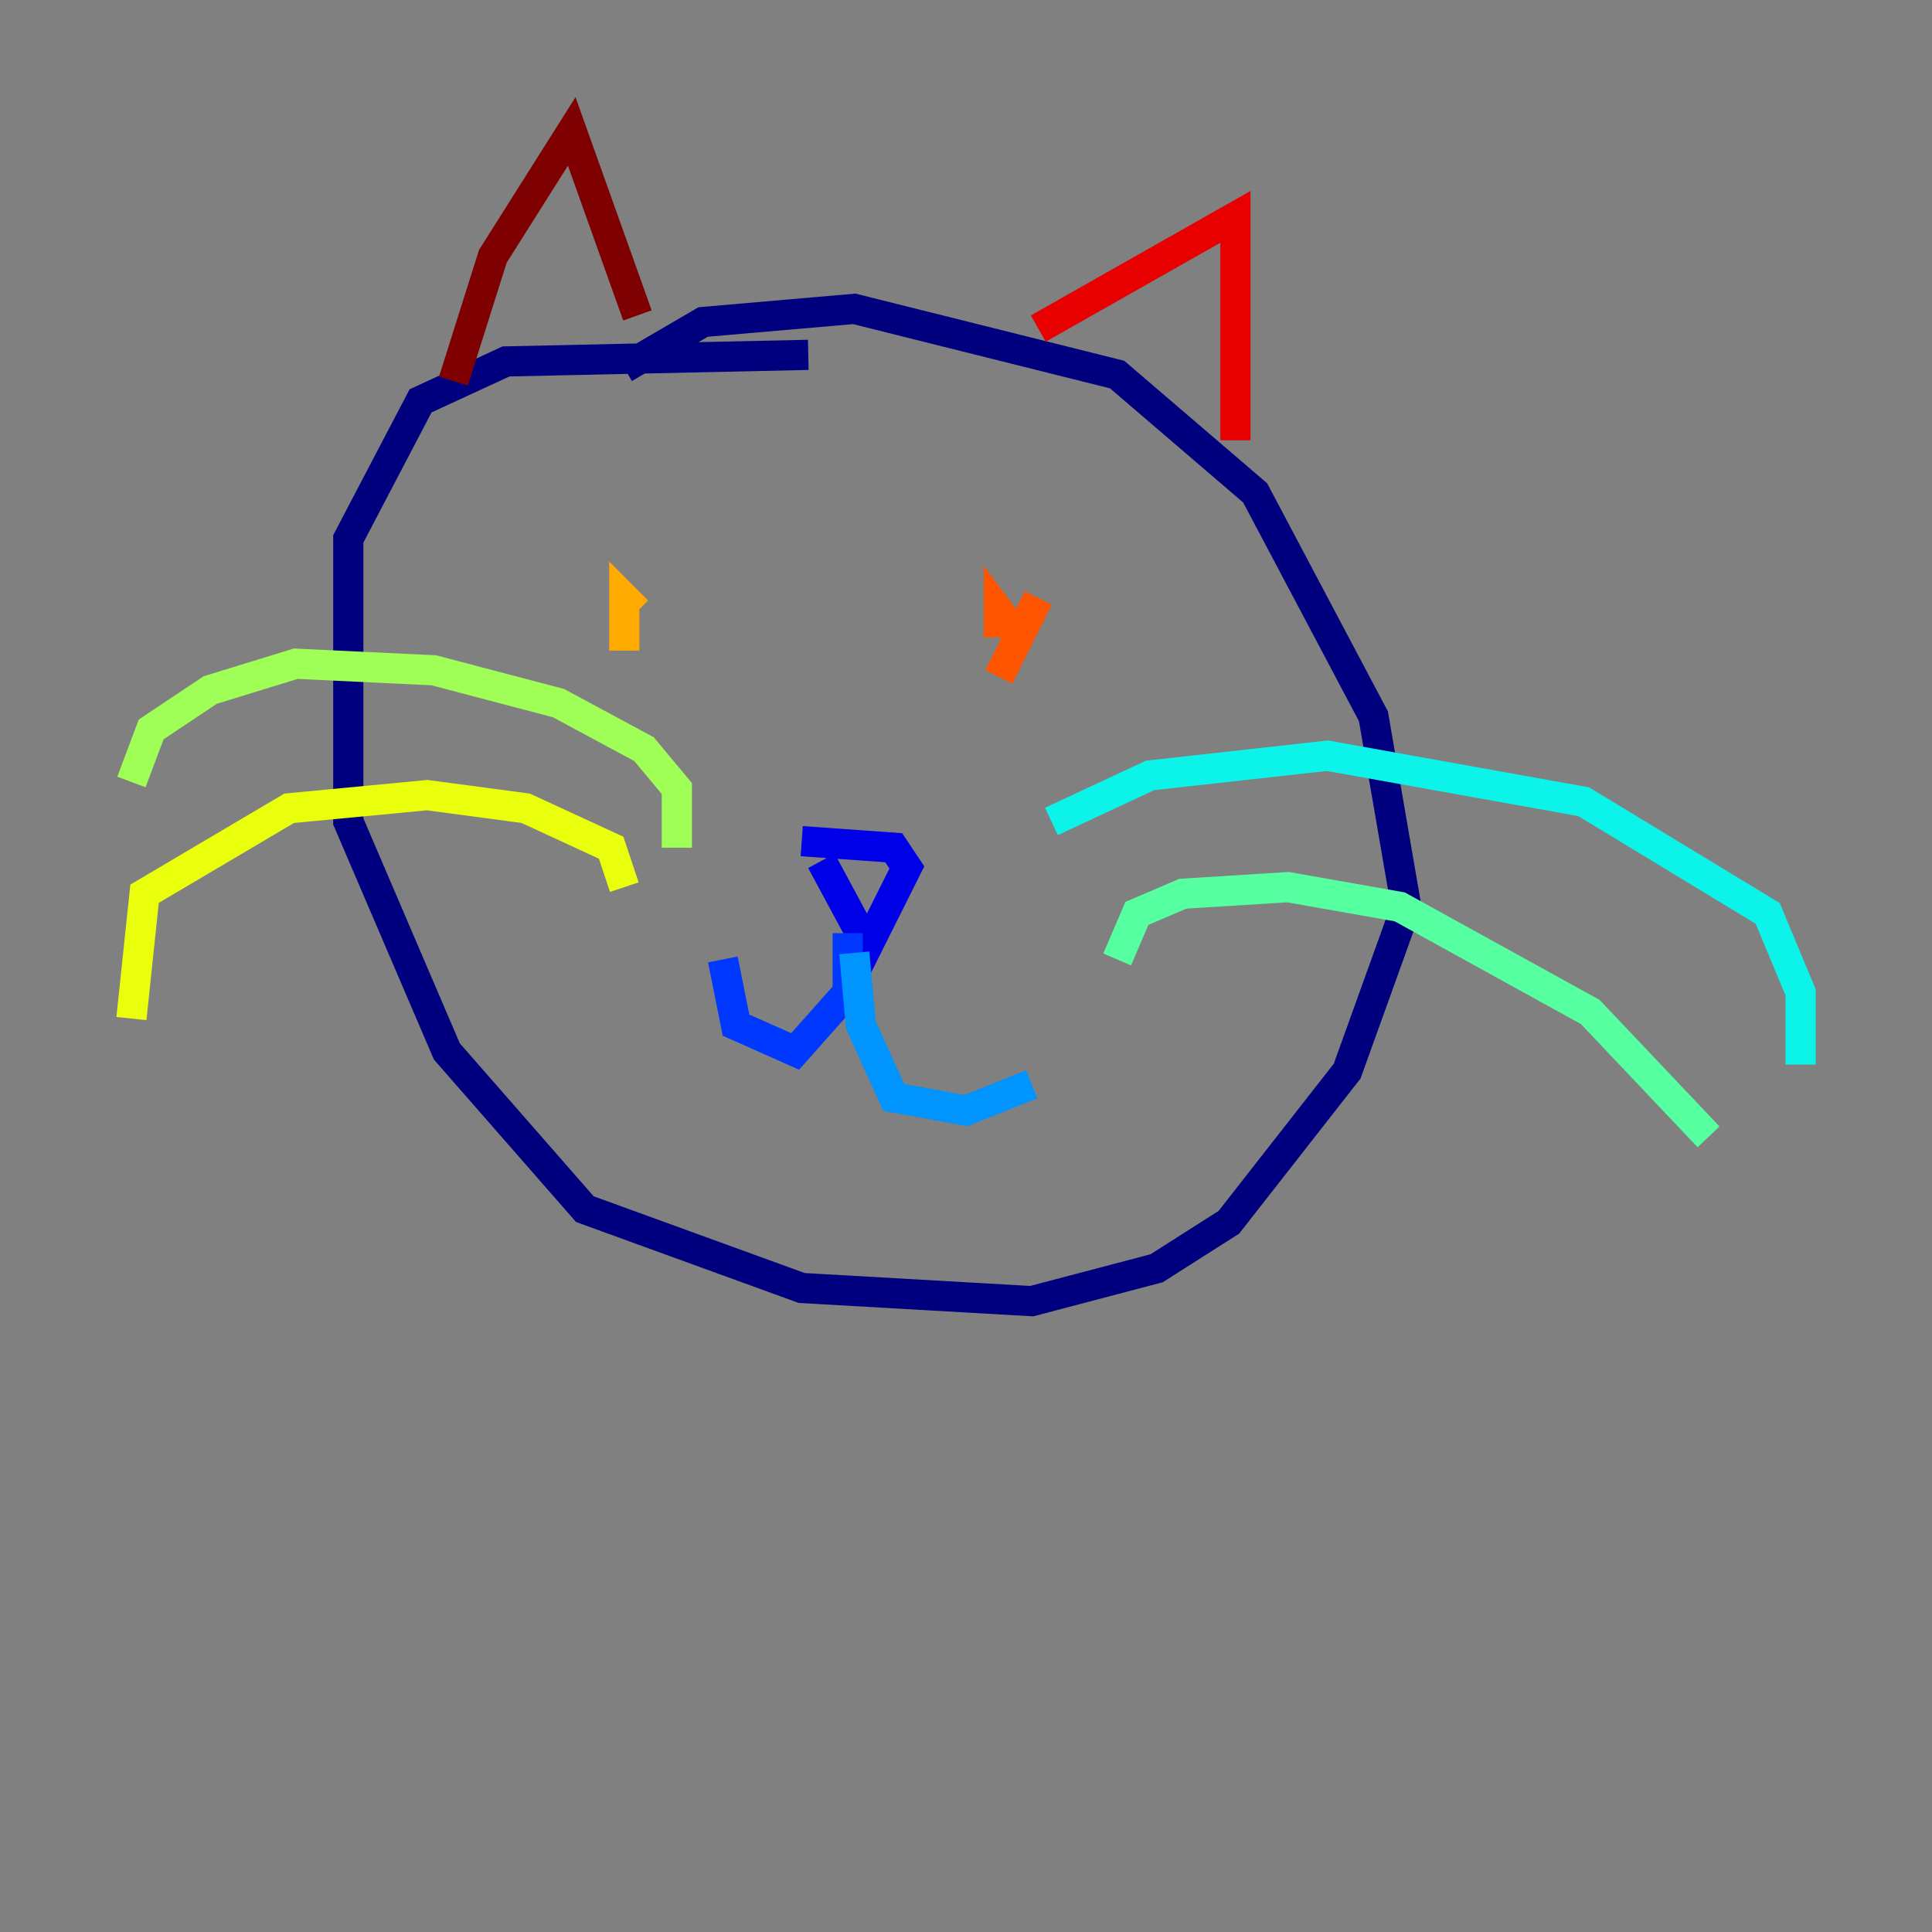 <?xml version="1.0" encoding="utf-8" ?>
<svg baseProfile="tiny" height="128" version="1.2" viewBox="0,0,128,128" width="128" xmlns="http://www.w3.org/2000/svg" xmlns:ev="http://www.w3.org/2001/xml-events" xmlns:xlink="http://www.w3.org/1999/xlink"><rect x="0" y="0" width="128" height="128" fill="#808080" stroke="none"/><defs /><polyline fill="none" points="41.361,24.381 46.585,21.333 56.599,20.463 74.014,24.816 83.156,32.653 90.993,47.456 93.17,60.082 89.252,70.966 81.415,80.98 76.626,84.027 68.354,86.204 53.116,85.333 38.748,80.109 29.605,69.66 23.075,54.422 23.075,35.701 27.864,26.558 33.524,23.946 53.551,23.51" stroke="#00007f" stroke-width="2" /><polyline fill="none" points="53.116,55.728 59.211,56.163 60.082,57.469 57.469,62.694 54.422,57.034" stroke="#0000e8" stroke-width="2" /><polyline fill="none" points="56.163,61.823 56.163,65.742 52.68,69.66 48.762,67.918 47.891,63.565" stroke="#0038ff" stroke-width="2" /><polyline fill="none" points="56.599,63.129 57.034,67.918 59.211,72.707 64.0,73.578 68.354,71.837" stroke="#0094ff" stroke-width="2" /><polyline fill="none" points="69.66,54.422 76.191,51.374 87.946,50.068 104.925,53.116 117.116,60.517 119.293,65.742 119.293,70.531" stroke="#0cf4ea" stroke-width="2" /><polyline fill="none" points="74.014,63.565 75.32,60.517 78.367,59.211 85.333,58.776 92.735,60.082 105.361,67.048 113.197,75.32" stroke="#56ffa0" stroke-width="2" /><polyline fill="none" points="44.843,56.163 44.843,52.245 42.667,49.633 37.007,46.585 28.735,44.408 19.592,43.973 13.932,45.714 10.014,48.327 8.707,51.809" stroke="#a0ff56" stroke-width="2" /><polyline fill="none" points="41.361,58.776 40.49,56.163 34.83,53.551 28.299,52.68 19.157,53.551 9.578,59.211 8.707,67.483" stroke="#eaff0c" stroke-width="2" /><polyline fill="none" points="41.361,40.054 41.361,43.102 41.361,39.619 42.231,40.49" stroke="#ffaa00" stroke-width="2" /><polyline fill="none" points="68.789,39.619 66.177,44.843 67.483,42.231 66.177,40.49 66.177,42.231" stroke="#ff5500" stroke-width="2" /><polyline fill="none" points="68.789,21.769 81.85,14.367 81.85,29.17" stroke="#e80000" stroke-width="2" /><polyline fill="none" points="42.231,20.898 37.878,8.707 32.653,16.98 30.041,25.252" stroke="#7f0000" stroke-width="2" /></svg>